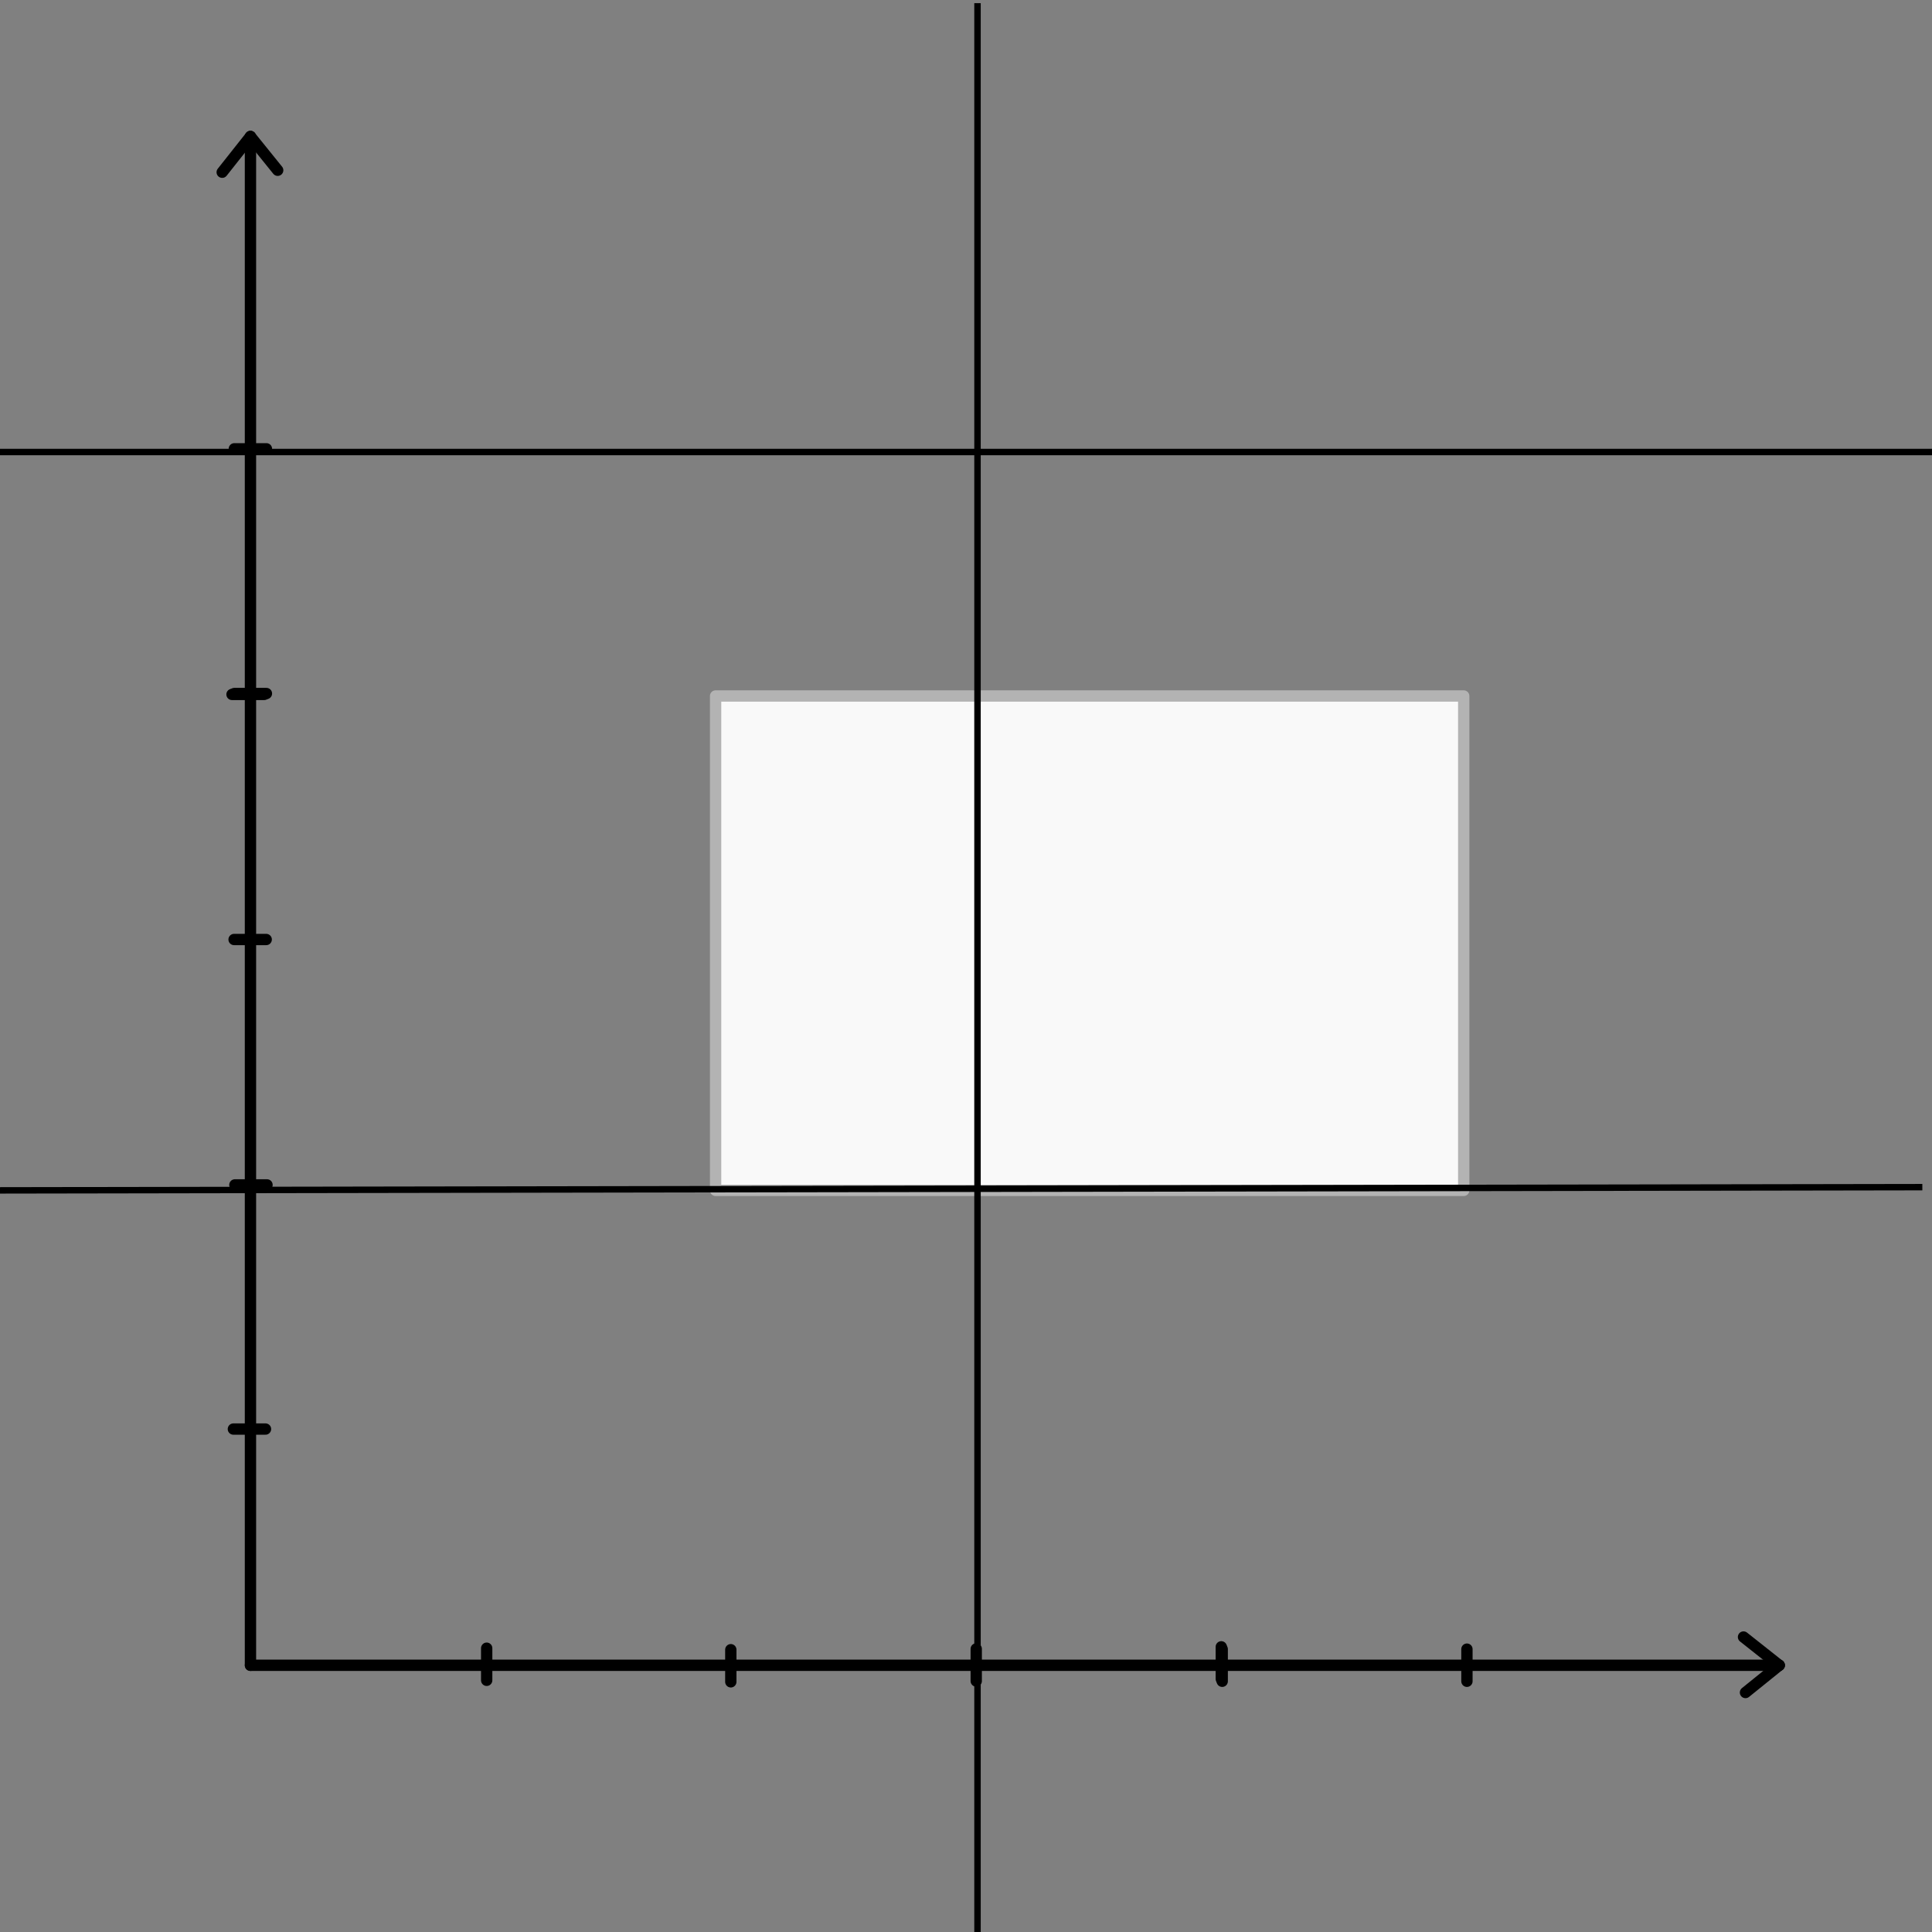 <?xml version="1.0" encoding="UTF-8" standalone="no"?>
<!-- Created with Inkscape (http://www.inkscape.org/) -->

<svg
   xmlns:dc="http://purl.org/dc/elements/1.1/"
   xmlns:cc="http://creativecommons.org/ns#"
   xmlns:rdf="http://www.w3.org/1999/02/22-rdf-syntax-ns#"
   xmlns:svg="http://www.w3.org/2000/svg"
   xmlns="http://www.w3.org/2000/svg"
   xmlns:sodipodi="http://sodipodi.sourceforge.net/DTD/sodipodi-0.dtd"
   xmlns:inkscape="http://www.inkscape.org/namespaces/inkscape"
   width="300"
   height="300"
   viewBox="0 0 79.375 79.375"
   version="1.1"
   id="svg8"
   inkscape:version="0.92.2 (5c3e80d, 2017-08-06)"
   sodipodi:docname="rys.svg">
  <rect x="0" y="0" width="79.375" height="79.375" fill="#808080" stroke="none"/>
  <defs
     id="defs2">
    <inkscape:path-effect
       effect="spiro"
       id="path-effect1115"
       is_visible="true" />
    <inkscape:path-effect
       effect="spiro"
       id="path-effect1105"
       is_visible="true" />
    <inkscape:path-effect
       effect="spiro"
       id="path-effect1097"
       is_visible="true" />
    <inkscape:path-effect
       effect="spiro"
       id="path-effect869"
       is_visible="true" />
    <inkscape:path-effect
       effect="spiro"
       id="path-effect857"
       is_visible="true" />
    <inkscape:path-effect
       effect="spiro"
       id="path-effect853"
       is_visible="true" />
    <inkscape:path-effect
       effect="spiro"
       id="path-effect845"
       is_visible="true" />
    <inkscape:path-effect
       effect="spiro"
       id="path-effect821"
       is_visible="true" />
    <inkscape:path-effect
       effect="spiro"
       id="path-effect869-5"
       is_visible="true" />
    <inkscape:path-effect
       effect="spiro"
       id="path-effect869-5-8"
       is_visible="true" />
    <inkscape:path-effect
       effect="spiro"
       id="path-effect869-5-8-6"
       is_visible="true" />
    <inkscape:path-effect
       effect="spiro"
       id="path-effect869-5-8-6-1"
       is_visible="true" />
    <inkscape:path-effect
       effect="spiro"
       id="path-effect869-5-8-6-1-8"
       is_visible="true" />
    <inkscape:path-effect
       effect="spiro"
       id="path-effect869-5-8-6-1-8-4"
       is_visible="true" />
    <inkscape:path-effect
       effect="spiro"
       id="path-effect869-5-8-6-1-4"
       is_visible="true" />
    <inkscape:path-effect
       effect="spiro"
       id="path-effect869-5-8-6-15"
       is_visible="true" />
    <inkscape:path-effect
       effect="spiro"
       id="path-effect869-5-8-67"
       is_visible="true" />
    <inkscape:path-effect
       effect="spiro"
       id="path-effect869-5-1"
       is_visible="true" />
    <inkscape:path-effect
       effect="spiro"
       id="path-effect869-3"
       is_visible="true" />
    <inkscape:path-effect
       effect="spiro"
       id="path-effect853-7"
       is_visible="true" />
    <inkscape:path-effect
       effect="spiro"
       id="path-effect845-9"
       is_visible="true" />
    <inkscape:path-effect
       effect="spiro"
       id="path-effect821-9"
       is_visible="true" />
  </defs>
  <sodipodi:namedview
     id="base"
     pagecolor="#ffffff"
     bordercolor="#666666"
     borderopacity="1.0"
     inkscape:pageopacity="0.0"
     inkscape:pageshadow="2"
     inkscape:zoom="1.979899"
     inkscape:cx="50.243296"
     inkscape:cy="150.37446"
     inkscape:document-units="mm"
     inkscape:current-layer="layer1"
     showgrid="false"
     units="px"
     inkscape:window-width="686"
     inkscape:window-height="435"
     inkscape:window-x="353"
     inkscape:window-y="166"
     inkscape:window-maximized="0" />
  <g
     inkscape:label="Layer 1"
     inkscape:groupmode="layer"
     id="layer1"
     transform="translate(0,-217.625)">
    <path
       style="fill:none;stroke:#000000;stroke-width:0.465;stroke-linecap:round;stroke-linejoin:round;stroke-opacity:1;stroke-miterlimit:4;stroke-dasharray:none"
       d="M 10.29,286.042 H 73.098"
       id="path819"
       inkscape:connector-curvature="0"
       inkscape:path-effect="#path-effect821"
       inkscape:original-d="M 10.289877,286.04195 H 73.098216"
       sodipodi:nodetypes="cc" />
    <path
       style="fill:none;stroke:#000000;stroke-width:0.465;stroke-linecap:round;stroke-linejoin:round;stroke-opacity:1;stroke-miterlimit:4;stroke-dasharray:none"
       d="m 73.098,286.042 -1.467,-1.161"
       id="path843"
       inkscape:connector-curvature="0"
       inkscape:path-effect="#path-effect845"
       inkscape:original-d="m 73.098214,286.04195 -1.467096,-1.16058" />
    <path
       style="fill:none;stroke:#000000;stroke-width:0.465;stroke-linecap:round;stroke-linejoin:round;stroke-opacity:1;stroke-miterlimit:4;stroke-dasharray:none"
       d="m 73.098,286.042 -1.386,1.119"
       id="path851"
       inkscape:connector-curvature="0"
       inkscape:path-effect="#path-effect853"
       inkscape:original-d="m 73.098214,286.04195 -1.38646,1.11919"
       sodipodi:nodetypes="cc" />
    <path
       style="fill:none;stroke:#000000;stroke-width:0.465;stroke-linecap:round;stroke-linejoin:round;stroke-opacity:1;stroke-miterlimit:4;stroke-dasharray:none"
       d="m 19.995,286.66 v -1.32"
       id="path867"
       inkscape:connector-curvature="0"
       inkscape:path-effect="#path-effect869"
       inkscape:original-d="m 19.995101,286.66001 v -1.31964" />
    <path
       style="fill:none;stroke:#000000;stroke-width:0.465;stroke-linecap:round;stroke-linejoin:round;stroke-opacity:1;stroke-miterlimit:4;stroke-dasharray:none"
       d="m 30.025,286.722 v -1.32"
       id="path867-3"
       inkscape:connector-curvature="0"
       inkscape:path-effect="#path-effect869-5"
       inkscape:original-d="m 30.025484,286.72213 v -1.31964" />
    <path
       style="fill:none;stroke:#000000;stroke-width:0.465;stroke-linecap:round;stroke-linejoin:round;stroke-opacity:1;stroke-miterlimit:4;stroke-dasharray:none"
       d="m 40.108,286.689 v -1.32"
       id="path867-3-8"
       inkscape:connector-curvature="0"
       inkscape:path-effect="#path-effect869-5-8"
       inkscape:original-d="m 40.108004,286.68906 v -1.31964" />
    <path
       style="fill:none;stroke:#000000;stroke-width:0.465;stroke-linecap:round;stroke-linejoin:round;stroke-opacity:1;stroke-miterlimit:4;stroke-dasharray:none"
       d="m 50.214,286.699 v -1.32"
       id="path867-3-8-7"
       inkscape:connector-curvature="0"
       inkscape:path-effect="#path-effect869-5-8-6"
       inkscape:original-d="m 50.214143,286.69851 v -1.31964" />
    <path
       style="fill:none;stroke:#000000;stroke-width:0.465;stroke-linecap:round;stroke-linejoin:round;stroke-opacity:1;stroke-miterlimit:4;stroke-dasharray:none"
       d="m 50.176,286.604 v -1.32"
       id="path867-3-8-7-4"
       inkscape:connector-curvature="0"
       inkscape:path-effect="#path-effect869-5-8-6-1"
       inkscape:original-d="m 50.176339,286.60402 v -1.31964" />
    <path
       style="fill:none;stroke:#000000;stroke-width:0.465;stroke-linecap:round;stroke-linejoin:round;stroke-opacity:1;stroke-miterlimit:4;stroke-dasharray:none"
       d="m 60.268,286.699 v -1.32"
       id="path867-3-8-7-4-8"
       inkscape:connector-curvature="0"
       inkscape:path-effect="#path-effect869-5-8-6-1-8"
       inkscape:original-d="m 60.268316,286.69851 v -1.31964" />
    <path
       style="fill:none;stroke:#000000;stroke-width:0.465;stroke-linecap:round;stroke-linejoin:round;stroke-opacity:1;stroke-miterlimit:4;stroke-dasharray:none"
       d="M 10.29,286.042 V 223.234"
       id="path819-2"
       inkscape:connector-curvature="0"
       inkscape:path-effect="#path-effect821-9"
       inkscape:original-d="M 10.289877,286.04195 V 223.23361"
       sodipodi:nodetypes="cc" />
    <path
       style="fill:none;stroke:#000000;stroke-width:0.465;stroke-linecap:round;stroke-linejoin:round;stroke-opacity:1;stroke-miterlimit:4;stroke-dasharray:none"
       d="m 10.29,223.234 -1.161,1.467"
       id="path843-4"
       inkscape:connector-curvature="0"
       inkscape:path-effect="#path-effect845-9"
       inkscape:original-d="m 10.289877,223.23361 -1.16058,1.4671" />
    <path
       style="fill:none;stroke:#000000;stroke-width:0.465;stroke-linecap:round;stroke-linejoin:round;stroke-opacity:1;stroke-miterlimit:4;stroke-dasharray:none"
       d="m 10.29,223.234 1.119,1.386"
       id="path851-8"
       inkscape:connector-curvature="0"
       inkscape:path-effect="#path-effect853-7"
       inkscape:original-d="m 10.289877,223.23361 1.11919,1.38646"
       sodipodi:nodetypes="cc" />
    <path
       style="fill:none;stroke:#000000;stroke-width:0.465;stroke-linecap:round;stroke-linejoin:round;stroke-opacity:1;stroke-miterlimit:4;stroke-dasharray:none"
       d="M 10.908,276.337 H 9.588"
       id="path867-5"
       inkscape:connector-curvature="0"
       inkscape:path-effect="#path-effect869-3"
       inkscape:original-d="M 10.907937,276.33672 H 9.588297" />
    <path
       style="fill:none;stroke:#000000;stroke-width:0.465;stroke-linecap:round;stroke-linejoin:round;stroke-opacity:1;stroke-miterlimit:4;stroke-dasharray:none"
       d="M 10.97,266.306 H 9.65"
       id="path867-3-1"
       inkscape:connector-curvature="0"
       inkscape:path-effect="#path-effect869-5-1"
       inkscape:original-d="M 10.970057,266.30634 H 9.650417" />
    <path
       style="fill:none;stroke:#000000;stroke-width:0.465;stroke-linecap:round;stroke-linejoin:round;stroke-opacity:1;stroke-miterlimit:4;stroke-dasharray:none"
       d="M 10.937,256.224 H 9.617"
       id="path867-3-8-2"
       inkscape:connector-curvature="0"
       inkscape:path-effect="#path-effect869-5-8-67"
       inkscape:original-d="M 10.936987,256.22382 H 9.617347" />
    <path
       style="fill:none;stroke:#000000;stroke-width:0.465;stroke-linecap:round;stroke-linejoin:round;stroke-opacity:1;stroke-miterlimit:4;stroke-dasharray:none"
       d="M 10.946,246.118 H 9.627"
       id="path867-3-8-7-6"
       inkscape:connector-curvature="0"
       inkscape:path-effect="#path-effect869-5-8-6-15"
       inkscape:original-d="M 10.946437,246.11768 H 9.626797" />
    <path
       style="fill:none;stroke:#000000;stroke-width:0.465;stroke-linecap:round;stroke-linejoin:round;stroke-opacity:1;stroke-miterlimit:4;stroke-dasharray:none"
       d="M 10.852,246.155 H 9.532"
       id="path867-3-8-7-4-7"
       inkscape:connector-curvature="0"
       inkscape:path-effect="#path-effect869-5-8-6-1-4"
       inkscape:original-d="M 10.851947,246.15549 H 9.532307" />
    <path
       style="fill:none;stroke:#000000;stroke-width:0.465;stroke-linecap:round;stroke-linejoin:round;stroke-opacity:1;stroke-miterlimit:4;stroke-dasharray:none"
       d="M 10.946,236.064 H 9.627"
       id="path867-3-8-7-4-8-6"
       inkscape:connector-curvature="0"
       inkscape:path-effect="#path-effect869-5-8-6-1-8-4"
       inkscape:original-d="M 10.946437,236.06351 H 9.626797" />
    <rect
       style="opacity:1;fill:#f9f9f9;fill-opacity:1;stroke:#b3b3b3;stroke-width:0.465;stroke-linecap:round;stroke-linejoin:round;stroke-miterlimit:4;stroke-dasharray:none;stroke-opacity:1"
       id="rect1091"
       width="30.736"
       height="20.312"
       x="29.4"
       y="246.219" />
    <path
       style="fill:none;stroke:#000000;stroke-width:0.265px;stroke-linecap:butt;stroke-linejoin:miter;stroke-opacity:1"
       d="M -0.134,266.531 78.978,266.398"
       id="path1095"
       inkscape:connector-curvature="0"
       inkscape:path-effect="#path-effect1097"
       inkscape:original-d="M -0.13363476,266.53127 78.978145,266.39764" />
    <path
       style="fill:none;stroke:#000000;stroke-width:0.265px;stroke-linecap:butt;stroke-linejoin:miter;stroke-opacity:1"
       d="M 40.16,297 V 217.755"
       id="path1103"
       inkscape:connector-curvature="0"
       inkscape:path-effect="#path-effect1105"
       inkscape:original-d="M 40.159969,297 V 217.75459" />
    <path
       style="fill:none;stroke:#000000;stroke-width:0.265px;stroke-linecap:butt;stroke-linejoin:miter;stroke-opacity:1"
       d="M 79.78,236.196 H -0.134"
       id="path1113"
       inkscape:connector-curvature="0"
       inkscape:path-effect="#path-effect1115"
       inkscape:original-d="M 79.779952,236.19618 H -0.13363476" />
  </g>
</svg>
